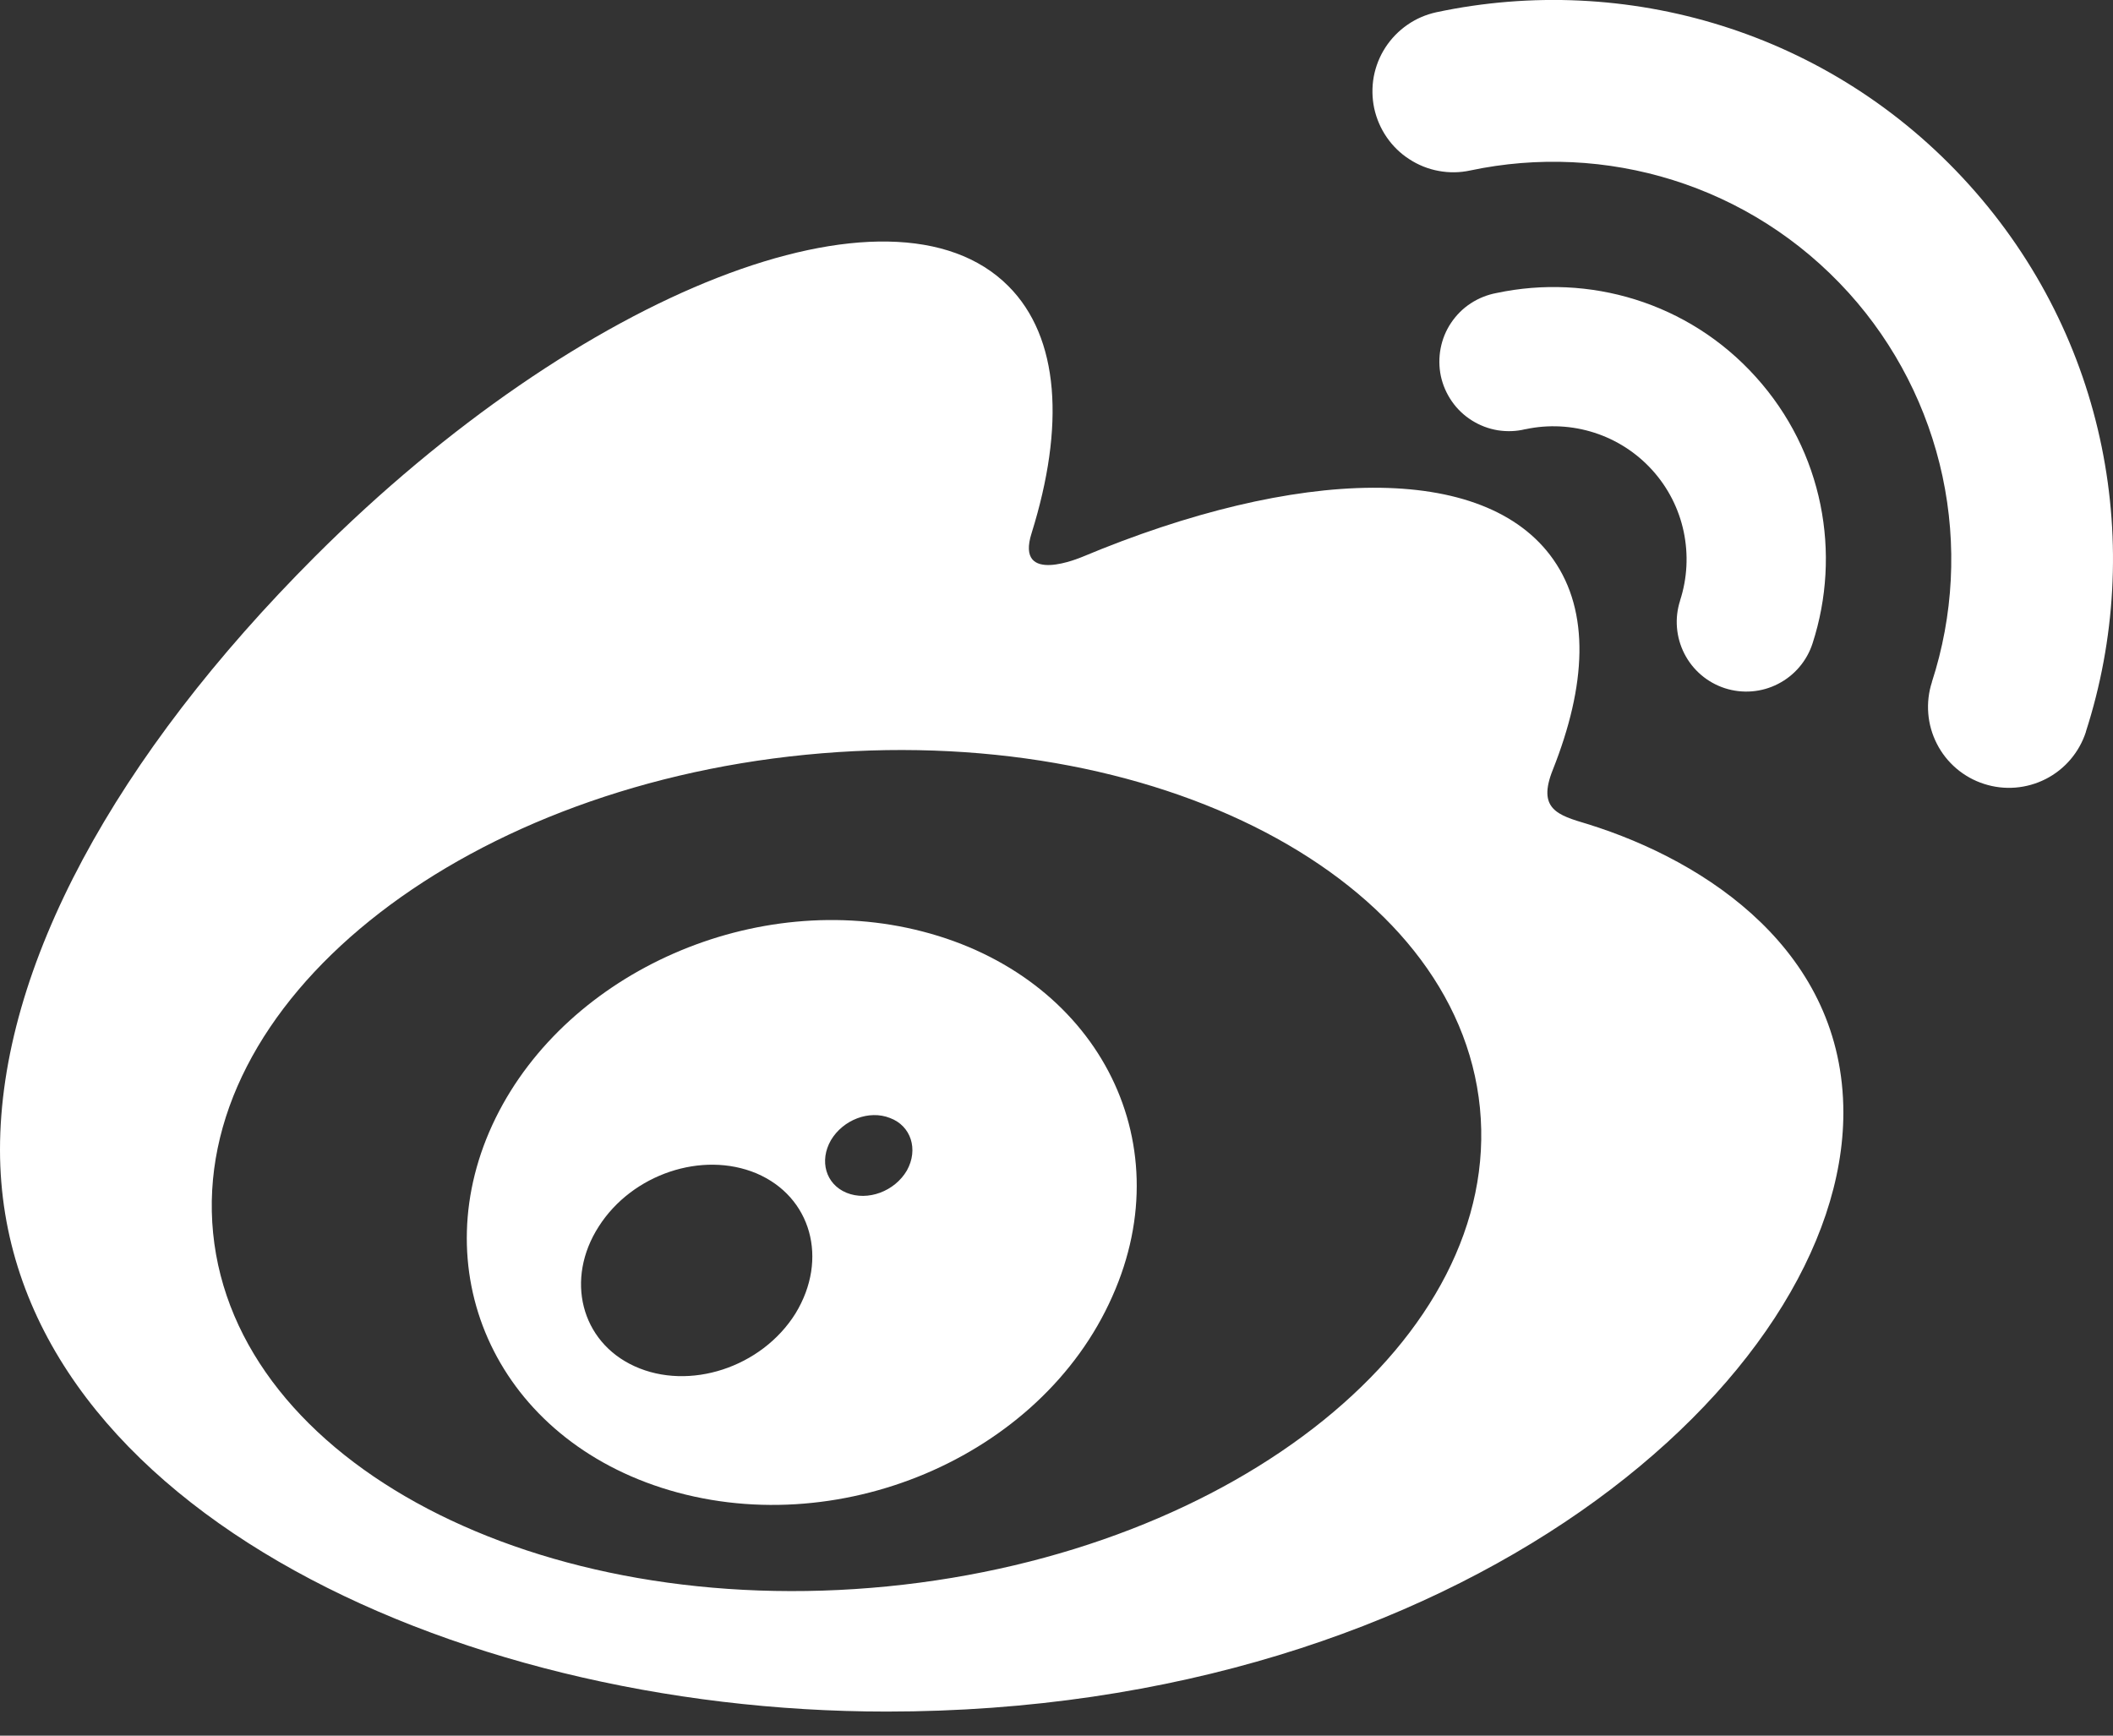 <svg width="28" height="23" viewBox="0 0 28 23" fill="none" xmlns="http://www.w3.org/2000/svg">
<rect x="0" y="0" width="28" height="23" fill="#333333" stroke="none"/>
<path d="M11.762 21.022C7.127 21.479 3.126 19.384 2.824 16.341C2.523 13.298 6.038 10.46 10.673 10.002C15.309 9.543 19.31 11.639 19.611 14.681C19.911 17.725 16.398 20.563 11.762 21.022ZM21.034 10.919C20.64 10.802 20.369 10.721 20.576 10.203C21.023 9.078 21.069 8.108 20.584 7.415C19.675 6.117 17.188 6.187 14.338 7.381C14.338 7.379 13.443 7.772 13.671 7.062C14.11 5.652 14.043 4.472 13.361 3.79C11.815 2.242 7.702 3.848 4.175 7.374C1.534 10.016 0 12.815 0 15.236C0 19.866 5.938 22.681 11.747 22.681C19.362 22.681 24.427 18.257 24.427 14.744C24.427 12.622 22.64 11.417 21.034 10.919Z" fill="white"/>
<path d="M26.091 2.446C24.252 0.407 21.539 -0.37 19.035 0.162H19.035C18.897 0.192 18.766 0.248 18.651 0.328C18.535 0.408 18.436 0.51 18.359 0.628C18.282 0.746 18.23 0.878 18.204 1.016C18.179 1.155 18.181 1.297 18.21 1.435C18.24 1.572 18.296 1.703 18.376 1.819C18.456 1.935 18.557 2.034 18.676 2.11C18.794 2.187 18.926 2.24 19.064 2.265C19.203 2.291 19.345 2.289 19.483 2.259C21.264 1.881 23.191 2.435 24.499 3.882C25.119 4.569 25.547 5.408 25.741 6.313C25.934 7.218 25.886 8.157 25.6 9.038L25.601 9.038C25.557 9.172 25.541 9.313 25.552 9.454C25.563 9.594 25.602 9.731 25.666 9.856C25.73 9.982 25.818 10.093 25.926 10.185C26.033 10.276 26.157 10.345 26.291 10.388C26.562 10.476 26.855 10.452 27.109 10.323C27.362 10.194 27.553 9.969 27.641 9.699L27.641 9.695C28.426 7.259 27.93 4.483 26.091 2.446Z" fill="white"/>
<path d="M23.266 4.994C22.371 4.001 21.05 3.624 19.83 3.883C19.708 3.906 19.593 3.952 19.489 4.02C19.386 4.087 19.298 4.175 19.229 4.278C19.16 4.38 19.113 4.496 19.09 4.617C19.067 4.738 19.068 4.863 19.093 4.983C19.119 5.104 19.169 5.218 19.24 5.32C19.31 5.421 19.401 5.507 19.505 5.572C19.61 5.638 19.726 5.682 19.848 5.702C19.97 5.721 20.095 5.717 20.214 5.687V5.688C20.517 5.623 20.832 5.639 21.127 5.734C21.422 5.829 21.687 6 21.895 6.23C22.103 6.46 22.247 6.741 22.311 7.045C22.375 7.348 22.359 7.663 22.263 7.958H22.264C22.188 8.191 22.209 8.444 22.32 8.662C22.431 8.88 22.625 9.045 22.857 9.12C23.09 9.195 23.344 9.175 23.561 9.063C23.779 8.952 23.944 8.758 24.019 8.525C24.403 7.339 24.163 5.987 23.266 4.994Z" fill="white"/>
<path d="M12.018 15.51C11.856 15.788 11.498 15.921 11.217 15.806C10.941 15.692 10.854 15.382 11.011 15.109C11.173 14.838 11.517 14.706 11.793 14.815C12.072 14.918 12.173 15.231 12.018 15.51ZM10.541 17.406C10.093 18.122 9.133 18.435 8.409 18.105C7.697 17.781 7.486 16.949 7.935 16.252C8.378 15.558 9.306 15.248 10.024 15.549C10.75 15.858 10.982 16.684 10.541 17.406ZM12.226 12.344C10.02 11.77 7.527 12.869 6.569 14.813C5.593 16.795 6.537 18.995 8.765 19.715C11.073 20.459 13.794 19.319 14.74 17.179C15.674 15.087 14.508 12.934 12.226 12.344Z" fill="white"/>
</svg>
